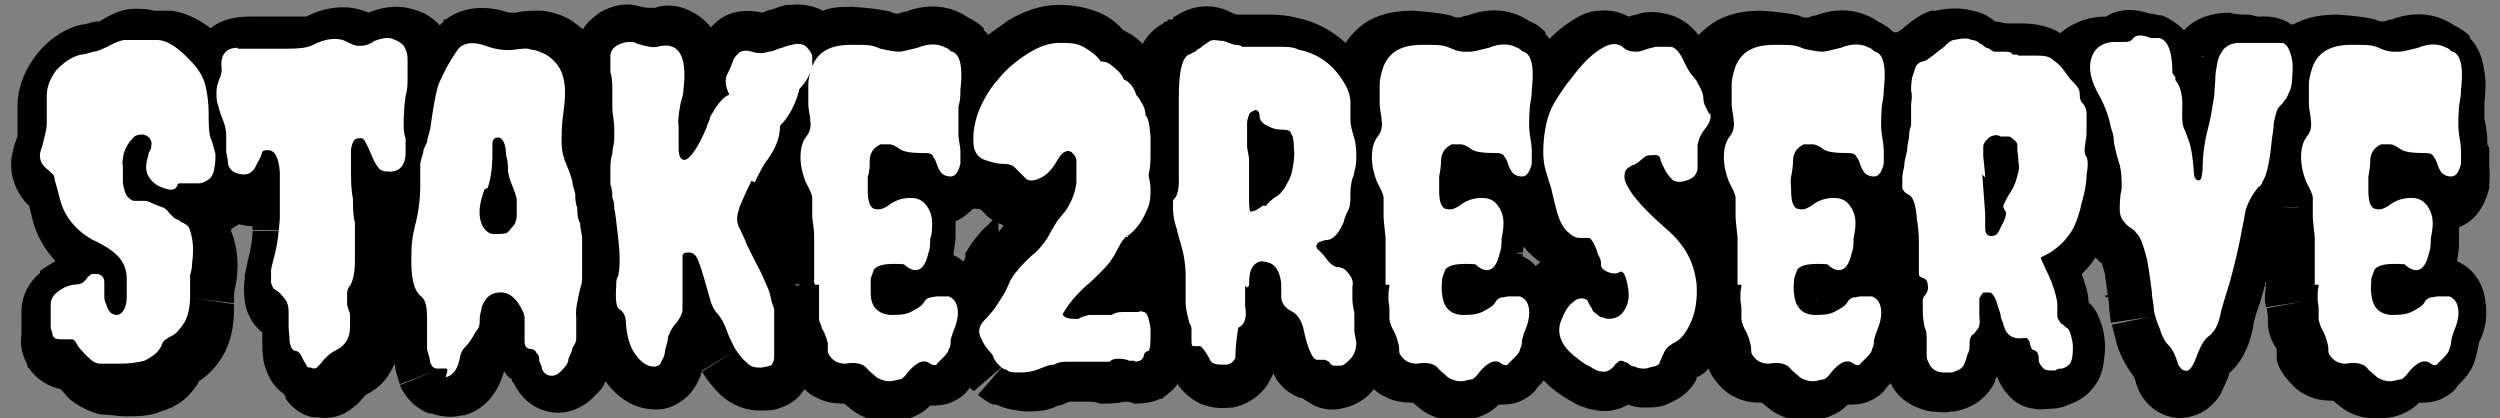<?xml version="1.0" encoding="UTF-8"?>
<svg id="Layer_1" data-name="Layer 1" xmlns="http://www.w3.org/2000/svg" version="1.1" viewBox="0 0 256.4 42.9">
  <rect x="0" y="0" width="256.4" height="42.9" fill="#808080" stroke="none"/>
  <defs>
    <style>
      .cls-1 {
        fill: #000;
      }

      .cls-1, .cls-2 {
        stroke-width: 0px;
      }

      .cls-2 {
        fill: #fff;
      }
    </style>
  </defs>
  <g id="Layer_1-2" data-name="Layer 1">
    <polygon class="cls-1" points="21.8 27.3 21.8 27.3 21.8 27.3 17.9 26.8 21.8 27.3"/>
    <polygon class="cls-1" points="39 35.7 39 35.8 39 35.8 42.7 34.3 39 35.7"/>
    <polygon class="cls-1" points="98.3 37.2 98.5 37.4 98.7 37.6 101.3 34.5 98.3 37.2"/>
    <polygon class="cls-1" points="215.9 30.3 215.9 30.4 216 30.5 219.9 29.7 215.9 30.3"/>
    <polygon class="cls-1" points="254.8 8.5 254.8 8.5 254.8 8.5 250.9 8.1 254.8 8.5"/>
    <polygon class="cls-1" points="232.1 29.3 232.1 29.3 232.1 29.4 236.1 28.7 232.1 29.3"/>
    <polygon class="cls-1" points="232 28.4 232 28.5 232 28.5 235.9 27.9 232 28.4"/>
    <path class="cls-1" d="M255.1,14.8h0v-.2h0c0-.8-.1-1.6-.3-2.4v-1.6l-4-.4h0l4,.4h0c.1-1.1.2-2.2,0-3.2-.1-.9-.4-2.4-1.5-3.5h0v-.2c-.5-.5-1-.8-1.6-1.1-2.2-1.5-4.6-1.3-6.4-.6h0c-.4,0-.6.2-.8.2h-.1c-.2,0-.4,0-.8-.2-1.2-.3-2.5-.4-3.9-.5h0c-1.5,0-3,.2-4.5,1,0,0-.1,0-.2,0-.3-.2-.6-.4-1-.5-1-.4-2-.3-2.3-.3h0c-.4,0-.8-.2-1.1-.2-.6,0-1.3,0-1.9-.2-1.4,0-3.3.3-4.7,1.8-.6-.6-1.3-1.1-2.2-1.5-.4,0-.9-.2-1.3-.2-1.2-.4-2.9-.7-4.5.3h-.1c-1.5,0-3.2.5-4.6,1.7-1.4-.9-3.1-1-4.1-1h-.8c-.2,0-.3,0-.5,0-.4,0-.9-.2-1.3-.2h0c-.8-.7-1.7-1-2.3-1.1h0c-1.4-.4-2.9-.2-3.8,0h-.4c-.8.2-1.5.7-2.2,1.2h0c-.2.2-.4.3-.6.5-.2.2-.4.3-.7.5-.1,0-.2,0-.4,0-.5-.5-1-.8-1.6-1.1-2.2-1.5-4.6-1.3-6.4-.6h0c-.4,0-.6.2-.8.2h-.1c-.2,0-.4,0-.8-.2-1.2-.3-2.5-.4-3.9-.5h0c-1.5,0-3,.2-4.5,1-.7.4-1.3.9-1.9,1.5-.7-.9-1.6-1.7-3-2.1h0c-1.1-.3-2.3-.4-3.4,0h0l-.8.2h0c-.9-.5-1.9-.7-2.9-.6-1.2,0-2.3.6-3,1.1-.8.5-1.5,1.1-2.2,1.8-.1-.2-.2-.3-.4-.5h0v-.2l-2.8,2.8h0l2.8-2.8c-.5-.5-1-.9-1.6-1.1-2.2-1.5-4.6-1.3-6.4-.6h0c-.4,0-.6.2-.8.2h-.1c-.2,0-.4,0-.8-.2-1.2-.3-2.5-.4-3.9-.5h0c-1.5,0-3,.2-4.5,1-1,.6-1.8,1.4-2.4,2.3-1.4-1.3-3.1-2.2-5.1-2.6h0c-.8-.2-1.7-.3-2.6-.3h-3.4c-.2,0-.6-.2-1-.4h0c-1.1-.5-2.7-.7-4.3,0h0c-.5.2-.9.5-1.3.7h0v.2q0,0-.3,0c-.2,0-.2,0-.3.2,0,0-.3,0-.4.2-1.1.6-1.8,1.5-2.1,2.1h0c-.4-.4-.8-.7-1.2-1-.2,0-.5-.3-.8-.4-.7-.8-1.6-1.5-2.7-1.9-1.3-.5-2.6-.7-3.9-.7-1.9,0-3.7.7-5.2,1.6h0c-.7.5-1.4,1-2.1,1.5,0-.2-.2-.3-.4-.5h0v-.2l-2.8,2.8h0l2.8-2.8c-.5-.5-1-.8-1.6-1.1-2.2-1.5-4.6-1.3-6.4-.6h0c-.4,0-.6.2-.8.2h0c-.2,0-.4,0-.8-.2-1.2-.3-2.5-.4-3.9-.5h0c-1,0-2,0-3,.4-1.1-.6-2.3-.7-3.3-.6h-.2c-.6,0-1.2.3-1.8.5h0c-.3,0-.6.2-.9.3-1.4-.3-3.5-.4-5.1,1.3s0,0-.2.2c-.7-.9-1.7-1.6-2.9-2-1-.3-2-.3-2.8,0h-.2c0,0-.3,0-.5,0-.5,0-1-.2-1.6-.3h0c-1.5-.2-2.7.4-3.4.8l2,3.5h0l-2-3.5h0c-.7.5-1.3,1-1.7,1.7-.4-.3-.8-.6-1.2-.9h0c-.8-.5-1.9-.9-3.1-1h-.2c-.8,0-1.6,0-2.4.2h0s-.2,0-.7,0l-1.3,3.8h0l1.3-3.8h0c-1.8-.6-4.3-.9-6.5.7l2.4,3.2h0l-2.4-3.2h-.2c0,0,0,.2,0,.2,0,0-.2.2-.4.4-.8-.9-1.8-1.4-2.6-1.6-1.8-.6-3.5-.2-4.7.3-2.3-1-4.6-.5-6.4.4h-5.7c-1.3,0-2.9.2-4.1,1.2-1.2-.9-2.5-1.6-4-1.8h0c-.5,0-1,0-1.5,0s-.2,0-.3,0h0c-.7-.2-1.5-.2-1.9-.2-1,0-1.8.3-2.2.5-.5.2-1,.5-1.5.8h0c-.2,0-.2,0-.2,0-.4,0-.9.2-1.3.3h-.2c-1.9.4-3.4,1.5-4.6,2.9h0c-1.2,1.5-2,3.2-2.1,5.2h0v1.9h0v1.1c0,.3,0,.2,0,.2,0,.4-.3.8-.4,1.4-.5,1.6-.3,3.4.8,5h0c.2.2.3.5.6.7,0,0,0,.1.2.2h0c0,.3.2.7.3,1.3.4,1.7,1.3,3.2,2.4,4.4-.6.3-1.2.7-1.6,1h0v.2c-1.1.9-1.8,2.2-1.9,3.7h0v.3h0v.2h0v.2h0v.2h0v.2h0v.2h0v.2h0v.2h0v.2h0v.2h0v.3h0v.2c-.2,1.3.2,2.3.6,3.1l3.6-1.8h0l-3.6,1.8v.2c0,0,.2.2.2.2.9,1.3,2.2,1.9,3.2,2.1.3.3.6.7.9,1h0c.9.7,1.9,1.3,3.2,1.6.8,0,1.7.2,2.6.2h0c1.2,0,2.4,0,3.6-.5h0c1.4-.4,2.7-1.2,3.6-2.6h0c.1,0,.2-.3.3-.5,1.1-.7,1.9-1.7,2.4-2.5h0c.9-1.5,1.2-3.3,1.2-4.8s0,0,0,0h0v-.6l-4-.6h0l4,.5v-.7c0-.4.1-.8.2-1.3h0c.3-1.8.2-3.7-.5-5.4h0v-.2c.3-.2.5-.3.8-.5.4.1.9.2,1.4.2v.4h4c0,.1-4,.1-4,.1h0c0,.9-.2,1.9-.5,3.1h0c-.1.5-.2,1-.3,1.4h0v.3l4,.6h0l-4-.6c-.1.8-.1,1.6,0,2.4l4-.6h0l-4,.6h0c.1.7.5,2.2,1.8,3.2v.7h0v.3l4-.3h0l-4,.3c0,.5,0,1,.1,1.6h0v.2l4-.6h0l-4,.6c.2,1,.7,2.5,2.1,3.5,0,0,.1.2.2.3h0v.2l.3-.2h0l-.3.2c.7,1,1.7,1.7,2.8,1.9h.4c1.2.2,2.5,0,3.7-1,.6-.4,1-1,1.3-1.3,1-.5,1.9-1.2,2.5-2.3.2-.3.3-.6.5-.9,0,.7.3,1.4.5,2.1l3.7-1.4h0l-3.7,1.5c.6,1.3,1.6,2.4,3,2.9h.2c.9.3,2,.5,3.2.2h.2c2.5-.7,3.6-2.8,4.1-4.5,0,0,.2.2.2.3.2.2.4.4.6.5h0,0v.2l.2.2.5-.2h0l-.5.2c.7,1.5,1.8,2.3,2.8,2.7l1.5-3.7h0l-1.5,3.7h0c2.3.9,4.3-.2,5.3-1.2s1-1,1.3-1.7h0c1,1.4,2.7,2.9,5.2,2.9h0c.8,0,1.6-.2,2.5-.8s1.4-1.3,1.8-2.1c.2-.4.3-.7.4-1.1h0l3.4-2-3.4,1.8h0l3.4-1.8h0l-3.4,2.1c.5.9,1.2,1.7,1.9,2.4h0c1.1,1,2.6,1.7,4.4,1.6h0c.5,0,1.1,0,1.8-.3.6-.2,1.7-.7,2.4-1.9.4.4.8.7,1.3.9.9.5,1.9.6,2.8.6.2.2.4.3.6.5,1.2,1,2.5,1.3,3.6,1.3s2.1,0,3.4-.7c.4-.2.8-.5,1.2-.9.6,0,1.3,0,2.1-.3.7-.3,1.3-.7,1.7-1.2h0s.2-.2.3-.4c0,.2.2.3.4.4l3-2.6h0l-2.6,3c.5.4,1,.8,1.6,1h.3c1,.5,2.1.6,2.9.7l.2-4h0l-.2,4h0c1.1,0,2.3,0,3.4-.6h0c.4,0,.8-.3,1.2-.4h1.3l.3-4h0l-.3,4h.6l.7-3.9h0l-.7,3.9c.4,0,.8,0,1.2.2h0c.9,0,1.7,0,2.5-.2.3,0,.7,0,1,.2,1.2,0,2.1-.2,2.7-.5h.2l.2-.2-2.1-3.4h0l2.1,3.4c.4-.3.9-.7,1.3-1.2h0v-.2h0c.6.9,1.4,1.6,2.4,2.1,1.2.5,2.3.5,3.1.4h.2l-.7-3.9h0l.7,3.9c1.6-.3,3.1-1.3,3.9-2.9l-3.6-1.8h0l3.6,1.8.3-.6c.2.4.4.8.7,1.1.4.5,1,1,2,1.4h0c.2,0,.3,0,.5.2.3.2.7.4,1,.6,1.1.5,2.2.5,3.2.2.9-.2,1.6-.7,1.9-.9.4-.3.7-.6,1-1h0c.3.3.7.6,1.2.8.9.5,1.9.6,2.8.6.2.2.4.3.6.5,1.2,1,2.5,1.3,3.6,1.3s2.1,0,3.4-.7c.4-.2.8-.5,1.2-.9.6,0,1.3,0,2.1-.3.7-.3,1.3-.7,1.7-1.2h0c.1-.2.3-.4.6-.7h0s.2-.2.2-.3c.4.4.7.7,1.1,1h0c.6.5,1.3.9,2,1.3.5.3,1.1.5,1.8.7h.2c1.4.4,2.7,0,3.6-.5.5.2,1,.3,1.6.3.9,0,1.8,0,2.7-.5h0c.7-.3,1.9-.9,2.7-2.4h0v-.2h-.2c0,0,.2,0,.2,0h0c.5-.2.9-.5,1.2-.9.2.4.4.8.7,1.2.5.6,1.1,1.3,2,1.7.9.5,1.9.6,2.8.6.2.2.4.3.6.5,1.2,1,2.5,1.3,3.6,1.3s2.1,0,3.4-.7c.4-.2.8-.5,1.2-.9.6,0,1.3,0,2.1-.3.7-.3,1.3-.7,1.7-1.2h0c.1-.2.3-.4.6-.7h0c1,2.1,3.1,2.7,4.1,2.9.7,0,1.4.2,2.1,0h.4c.9-.2,1.7-.5,2.4-1,.9-.7,1.5-1.5,1.7-2.1,0-.2.1-.3.2-.5.3.7.6,1.3,1,1.7.8,1.1,1.9,1.5,2.7,1.6.8.2,1.5,0,2.1,0h0c.5,0,1.1-.2,1.6-.4h0c.8-.3,1.5-.7,2.1-1.3,1-1,1.3-2.1,1.4-2.7.1-.7.2-1.3.2-1.9s-.1-1.6-.4-2.4c-.2-.6-.5-1.5-1.3-2.2,0-1-.4-2-.7-2.9.5-.5,1-1,1.4-1.7.2.2.4.4.6.6h.1c0,.3.2.7.3,1.2h0c0,.4.2,1.3.4,3h0c0,.6.1,1.3.2,1.9l4-.6h0l-3.9.8c.2.8.4,1.7.7,2.6.4,1,.9,1.9,1.6,2.8h0c0,0,.1.3.2.7l3.8-1.2h0l-3.8,1.2h0c.5,1.6,1.8,3,3.7,3.4.9.2,2,0,3-.5.9-.5,1.5-1.2,1.9-1.8h0c.3-.6.6-1.3.9-2v-.2c1.5-1.3,2.2-3.2,2.5-4.9h0s0,0,0,0,0-.3.1-.5c.1-.5.3-1.1.6-1.9l-3.8-1.2h0l3.8,1.2h0c.2-.7.4-1.4.6-2.2v.6h0c-.1.6-.2,1.3,0,2.1l4-.6h0l-3.9.7c0,0,0,.4.1.8l4-.6h0l-4,.6v.8c0,.8.3,1.7.9,2.6h0v1c0,.3.3,1.2,1,2,.5.6,1.1,1.3,2,1.7.9.5,1.9.6,2.8.6.2.2.4.3.6.5,1.2,1,2.5,1.3,3.6,1.3s2.1,0,3.4-.7c.4-.2.8-.5,1.2-.9.6,0,1.3,0,2.1-.3.7-.3,1.3-.7,1.7-1.2h0c.1-.2.3-.4.6-.7h0c.4-.4,1.1-1.2,1.4-2.4.1-.4.2-.8.3-1.3,0,0,0-.3.2-.6.6-1.3.7-2.6.5-3.9h0c-.1-.9-.4-1.8-1-2.6-.5-.7-1.2-1.2-1.9-1.5h0c.1-.7.2-1.3.2-1.9h0l-4-.4h0l4,.4h0v-1.6c.8-.3,1.4-.8,1.9-1.4.7-.9,1-1.9,1.2-2.6h0v-.2c0-.6.1-1.3,0-1.9h0v-2ZM24.9,4.4h0ZM111.7,5.3h0ZM226.9,4.4h0l-2-1.6h0l2,1.6ZM239.2,38.5h0l2-1.6h0l-2,1.6ZM211.2,22.7h0l1.5.8h0l-1.5-.8ZM27.3,29.2h0l-.9,2.2h0s.9-2.2.9-2.2ZM73.2,6.7h0l-.5-.2h0l.5.2ZM191.5,4.7h-.1c0,0,.1,0,.1,0h0c0,0-.1,0-.1,0,0,0,.1,0,.1,0ZM232.9,24l3.1-.5h0l-3.1.5h0ZM81.9,35.1h0l1.4-.2h0l-1.4.2ZM26.5,15.7h0l-.6-.3h0l.6.3ZM13.6,15.6h0ZM25.3,16.3h0ZM26.5,14.9h0ZM12,13.8h0ZM165.3,36.3h0v.5h0v-.5ZM51.8,32.1h.8-.8c0,0,.8,0,.8,0h-.8ZM127,11l.6.4h0l-.6-.4.4.4h0l-.4-.4h0ZM56.4,13.3h0ZM81.8,29.9h.2-.2.2-.2ZM95.1,25.5h0l-1.4-.3h0l1.4.3ZM50.4,21.4h1.2c0-.1-1.2-.1-1.2-.1h0ZM69.1,25.2h0v.5h0v-.5ZM68.3,14.3h.6-.6ZM49.4,22.1h0l1.4,1h0l-1.4-1v1.2h0v-1.2h0ZM87.7,18.8h.5-.5ZM89.8,20.2h0ZM68.2,13.2h0ZM68.3,26.4h0ZM61.4,13.5h-.9.9ZM48.1,22.4h0ZM50.3,28.4h0l-.3,2.1h0l.3-2.1ZM50.7,30.7h0l1.4-.8h0l-1.4.8ZM80.5,26.1h1.7-1.7ZM96.9,25.9h0ZM99.4,16.5h0ZM39.2,18.4h0ZM81.6,29.1h.5c0,.1-.5,0-.5,0h0l.5.2h-.5v-.2ZM82.2,30.7h-.2.2ZM91.7,30.8h0v.3h.2l-.2-.4h0ZM168.6,21.6l.2-.2h0l-.2.2h0ZM204.6,13.1v.4h-.1v-.4s.1,0,.1,0ZM205.9,34.7h.6c0,0-.6,0-.6,0h0ZM175.7,23.7l1.1-.2h0l-1.1.2h0ZM188.4,25.2h0l1.8.3h0l-1.8-.3h0ZM184.5,20.2h0ZM188.8,22.1h0l2.5.3h0l-2.5-.3h0ZM188.6,23.7h0ZM186.6,19.5h0ZM195.5,28.5h.8c0-.1-.8,0-.8,0ZM189.4,16.1h-.2.2ZM169.7,16.8h0ZM169.5,16.8h0l-.3.2h0l.3-.2ZM175.1,20.5l1.5-.2h0l-1.5.2h0ZM196.1,29.4h0ZM205,13.4l-.4.4h0l.4-.4h0ZM204.4,13.1h0ZM188.6,15.5l-.4.2h0l.4-.2h0ZM162.6,24.9l-1.1.5h0l1.1-.5h0ZM158.7,21h0l-2,.5h0l2-.5-2,.5h0l2-.5h0ZM114.4,23.4h0ZM136.5,22.2h0ZM137.8,21.2h0ZM139.8,23.6h.9c0-.1-.9-.1-.9-.1h0ZM127,16.1h0ZM111.6,27.5h0l-.2-.2.2.2h0l-.2-.2h0l.2.2ZM118.9,24.5h0l.8-.2h0l-.8.2ZM150.5,19.5h0ZM148.4,20.2h0ZM146.8,18.8h-.5.5ZM140.5,26.1h.3-.3ZM149.8,26.3h0ZM154.2,25.6l-1.8-.3h0l1.8.3h0ZM152.7,22.1h0l2.2.2h0l-2.2-.2h0ZM107.3,21.8h0l-.6-.6h0l.6.6ZM118.1,33.2h0ZM126.9,26.5h0ZM152.5,23.7h0ZM163,31.8h0ZM174,21.2h0l2.6.2h0l-2.6-.2ZM206.9,35.7v-.5h0v.5l.3-.2h0l-.4.2h0ZM203.6,13h0l-.4,1h0l.4-1h0ZM188.4,15.5h-.2c0,.1.2,0,.2,0ZM168.9,15.8h-.3.3ZM152.4,15.5h-.2c0,.1.2,0,.2,0ZM131.2,16.9h0ZM107.9,16h0l1.3-.4h0l-1.3.4ZM106.5,23h0ZM104.1,25.9h0ZM129.7,28.3h0ZM146.7,26.9h0ZM150.3,30.8v.3h.1v-.3h-.1ZM156.2,26.1h0c0-.1-.7-.1-.7-.1h0c0-.1.7-.1.7-.1,0-.1,0-.4.1-.6.1.1.2.3.3.4h0c.3.3.8.8,1.4,1.2-.2.1-.3.2-.5.4-.4-.5-.9-.8-1.5-1.1h.2ZM160.1,30.4h0l-1.2-1.3h0l1.2,1.3ZM176.7,26h.2-.2ZM182.7,26.9h0ZM186.3,30.8h0v.3h.1l-.2-.4h0ZM195.3,31.1h.5-.5.5-.5ZM243,20.6h0ZM241.5,18.8h.5-.5.5-.5ZM242.1,20.5h0ZM203,12.9l.2,1.1h0l-.2-1.1h0ZM166.5,16.2h0ZM131.5,14.4h-.6.6-.6.6ZM102.4,22c-.4.3-.7.7-1.1,1.1h0c-.5.4-.9.9-1.3,1.4l3.2,2.4h0l-3.2-2.4h0c-.4.5-.7,1-1,1.5l3.5,1.9h0l-3.5-1.9h0v.3c0,.1,0,.3-.2.5-.3-.2-.6-.5-1-.6h0c0-.7.2-1.3.2-1.9h0l-4-.4h0l4,.4h0v-1.6c.7-.3,1.3-.8,1.8-1.3.3,0,.5,0,.8.1,0,0,.2.2.3.3.5.6,1.2,1,2,1.3,0,.2-.3.4-.5.7v-1.8ZM101.4,17.8h0l.2-1.9h0l-.2,1.9ZM57.2,10.3h-.5.5ZM36.3,14h0l-.6.3h0l.6-.3ZM41.4,21.8h0l-2.3-.5h0l2.3.5ZM35.2,24.2h0ZM39.3,24.9h0l1.6.2h0l-1.6-.2ZM47.5,32.4h0ZM76.2,26.4h0ZM77.2,28.5h0ZM78.2,30.9h-.2.2ZM171.3,24.2l1.4-1.3h0l-1.4,1.3h0ZM173.3,28.4h0ZM184.5,30.2h0v1.3c-.1,0,0-.3,0-.3v-1.1h0ZM245.5,30.8h0l.2.4v-.3c0,0-.1,0-.1,0v.3h.1l-.2-.4ZM245.8,19.5h0ZM248.5,16.1h.2-.2ZM243.4,15.5h0l.3-1.6h0l-.3,1.6ZM131.2,13l-.5.2h0l.5-.2h0ZM87.8,15.5h0ZM61.2,10.2h-.5.5ZM35.5,13.6l.2.7h0l-.2-.7h0ZM46.9,33.4h0ZM67.7,32.3h0ZM87.8,29.3h.9-.9.9-.9ZM89.9,30.2h0v1.3h0v-1.3ZM141.7,34.2h0ZM146.4,29.3h.9-.9ZM148.4,30.2h0v1.3h0v-1.3ZM182.4,29.3h.9-.9ZM234.5,20.4h1.3c0,0,0-.1,0-.1h-1.3ZM241.6,29.3h.9-.9s0,0,0,0h0ZM244.8,14.4h0l-.8,1.3h0l.8-1.3-.9,1.3h0l.9-1.3h0ZM241.7,15.5h0ZM185.6,14.4l-.9,1.3h0l.9-1.3h0ZM166.6,4.5h0ZM149.5,14.4l-.8,1.3h0l.8-1.3h0ZM147.5,14h0ZM128.1,11.4h-.2.2ZM127.4,10.6h0ZM53.9,34.6h0l-.6.3h0l.6-.3ZM61.9,30.8h0ZM77.9,32.8h0ZM77.8,34.5h0ZM91.5,37.3h0ZM121,34.8h0l-.8,2.5h0l.8-2.5ZM216.5,19.1h0ZM230.6,19.2h0ZM234,21.3h1.8c0,.1-1.8,0-1.8,0ZM231,4.2h0ZM226.2,5.8h-.5c0-.1.5,0,.5,0h0ZM220,3.9h0ZM172.1,6.7h0ZM20.2,4h0ZM51.4,33.5h1.2-1.2ZM116.6,35.4l.4.3h0l-.4-.3h0ZM121.4,36.2h0ZM133.9,36.2h0l-.2,1h0l.2-1ZM141.8,35h-.5c0,0,.5,0,.5,0h0ZM164.9,36.5h0l.3.4h0l-.3-.4h0ZM169.7,35.6l1.9.8h0l-1.9-.8h0ZM170.7,34.5h0ZM177.8,34.2h0ZM188.5,36.4h0ZM207.8,25.8h0ZM249,25.5h0l-1.4-.3h0l1.4.3ZM232.1,4.2h0l-.2-1.5h0l.2,1.5h0ZM217.7,3.8l-.9-1.1h0l.9,1.1h0ZM204.1,4.6l.3-3.4h0l-.3,3.4h0ZM190.3,4.1h0ZM176.5,6h0ZM175.9,5.7h0ZM175.7,5.6h0ZM173.4,4.7h0ZM172.7,5h0l-1.2.5h0l1.1-.5h0ZM167.8,4.2h0l-.5-2.4h0l.5,2.4h0ZM165.2,4h0ZM124.9,3.9h0ZM120.5,4.6h0ZM65.9,3.9h0ZM61.1,4.8h0l-1.1-.3h0l1.1.3h0ZM44.8,5.5l-.3-.2h0l.3.2h0ZM30.8,4h0ZM3.2,13.5h0ZM3.8,17.3h0l-.7.5h0l.7-.5ZM2.8,18.5l1.4-.5h0l-1.4.5h0ZM18,28h0ZM29.6,35.4h0ZM29,37.9l1.6-1.1h0l-1.6,1.1h0ZM46.1,35l1.4.3h0l-1.4-.3h0ZM53.4,34.3h0v.5h0v-.5ZM62.6,32.3h0ZM83.5,35.5h0ZM87.3,36.9l-2,1.6h0l2-1.6h0ZM113.5,36.3h0l.2,2.2h0l-.2-2.2h0ZM122.7,36.2h0ZM125.7,33h0ZM133.5,36.1h0ZM137.4,34.5h.2-.2ZM144,38.8h0l1.9-1.9h0l-1.9,1.9ZM169.3,36.5h0l2.9,1.2h0l-2.9-1.2ZM180.1,38.8h0l1.9-1.9h0l-1.9,1.9ZM200.3,35.5h0ZM208.9,28.2h.1-.1ZM218,23.7h0l-3,2.7h0l3-2.7ZM237.3,35.4h0ZM251,8.4h0ZM187.4,4h0ZM180.4,3.9h0ZM170.1,4.1h0ZM151.3,4h0ZM144.3,3.8h0ZM140.5,6h0l-.9-.4h0l.9.4ZM127.7,4.1h0ZM123.7,3.5h0ZM85.8,3.9h0ZM65.3,0h0ZM53.3,4h0ZM23.1,4.3h0ZM14.7,3.7h0ZM12.3,3.4h0ZM4.5,6.5h0ZM-.3,32.3H-.3l3.9-.2h0l-3.9.2,3.8.9h0s-3.8-.9-3.8-.9ZM14.5,35.7h0ZM31,37.1h0ZM38.5,35.5h0l3.9-.5-3.8.2h0l3.8-.2h0l-3.9.5ZM53.1,36.9h0l1.4-.6-1.3.4h0l1.3-.4h0l-1.4.6ZM65.5,36.7h0ZM71.8,33.5h0l1.2-.5h0l-1.2.5ZM99.4,36.6h0l1.3-.8h0l-1.4.8h0ZM105.3,37.1h0ZM112.6,36.5l1,2.2h0l-1-2.2h0ZM168.7,36.9h0ZM175.2,35.6l2.7-.7h0l-2.7.7h0ZM198.7,37.3h0ZM217.4,23.1l-2.3,3.3,2.3-3.3h0ZM219.7,29.9h0ZM218.4,38l2.3-2.1h0l-2.3,2.1ZM229,23.1h0l3,.6h0l-3-.6ZM232.5,26.1h3.6s0,0,0,0h-3.6ZM232.3,28.4l3.6.8-2.5-.8h0l2.5.8h0l-3.6-.8h0ZM250.5,30.8h0ZM250.8,25.9h0Z"/>
  </g>
  <g id="Layer_2" data-name="Layer 2">
    <g id="path-1-outside-1_1_23" data-name="path-1-outside-1 1 23">
      <path class="cls-2" d="M5.8,7.2c.7-.8,1.6-1.4,2.5-1.6.4,0,.9-.2,1.3-.3.4,0,.9-.3,1.4-.5.9-.5,1.5-.7,1.8-.7h.8c.2,0,.4,0,.7,0h1.8c1.1,0,2.3.9,3.5,2.2.8.8,1.3,1.7,1.5,2.6.2.9.3,1.8.3,2.7,0,1.3,0,2.2.3,2.8.2.6.3,1.1.4,1.4,0,.3,0,.8-.1,1.4s-.3,1-.6,1.2c-.3.2-.6.4-1,.4h-1.8c-.2,0-.4,0-.4.2,0,0-.1.2-.2.3-.2.2-.6.2-1.2,0s-1.1-.5-1.5-1.1-.4-1.3-.1-2.2c0-.3.2-.6.3-.8,0-.3.1-.5,0-.7-.1-.4-.4-.6-.8-.7-.4,0-.8,0-1.1.4-.4.4-.7.9-.9,1.5-.1.6-.2,1-.1,1.3v1.7c.1.8.3,1.3.5,1.5.3.3.5.4.7.4h1c.1,0,.4,0,.7.2.3.1.6.3,1,.4s.7.4.9.7c.3.3.5.5.7.6.2,0,.4.2.5.3.1,0,.3.1.4.2.1,0,.3.2.4.4.4,1,.5,2.2.3,3.6,0,.5-.1.9-.2,1.2v2.1c0,1.2-.2,2.1-.6,2.8-.4.6-.8,1.1-1.2,1.3-.4.2-.7.4-.8.5-.1,0-.2.3-.3.4,0,.2-.2.4-.3.6-.4.5-.9.8-1.5,1.1-.8.2-1.6.3-2.5.3s-1.5,0-2,0c-.5,0-.9-.3-1.3-.7-.4-.4-.7-.7-1-1.1-.2-.4-.4-.7-.6-.7h-1c-.5,0-.8,0-1-.4,0-.3-.2-.6-.2-.8v-2.4c0-.4.2-.8.5-1.1.7-.6,1.3-.8,1.8-.9.5,0,.9-.1,1.1-.3.2-.2.3-.3.4-.5.1-.1.3-.2.4-.3h.6c.5.1.7.4.7.9v1.2c0,.4,0,.7.2,1,.2.8.6,1.1,1.1,1.1s1-.7,1-1.8v-1.9c0-1.4-.7-2.4-2-3.2-.5-.3-1-.6-1.5-.8-.5-.3-1-.6-1.4-1-1-.9-1.6-1.9-1.9-3s-.5-1.9-.6-2.2c0-.4-.2-.6-.4-.7,0-.1-.2-.2-.3-.3,0,0-.3-.2-.5-.5-.3-.4-.4-1-.2-1.5.2-.6.3-1.1.4-1.5s.2-.8.2-1.3v-2.8c0-1.1.5-2,1.2-2.9l-.2.3ZM24.4,5h4.1c1.7,0,2.9,0,3.6-.4,1.4-.7,2.6-.8,3.5-.3.4.2.8.4,1.2.4s.9,0,1.6-.5c.8-.3,1.4-.4,1.9-.2s.9.4,1.1.7c.2.3.4.7.4,1.4s0,1.3,0,1.9c0,.6,0,1.2-.2,1.8-.2,1.5-.2,2.5-.2,2.9s0,1,.2,1.5c0,.5,0,1,0,1.5,0,1.1-.5,1.8-1.4,1.9-.6,0-1.1,0-1.4-.4-.3-.4-.5-.8-.7-1.3-.2-.5-.4-.9-.6-1.3-.2-.4-.4-.5-.8-.4-.4,0-.6.5-.7,1.1,0,.6,0,1.4,0,2.3,0,.9,0,1.8.2,2.8,0,.9,0,1.7.2,2.4v3.9c0,1.3-.2,2.1-.5,2.6-.2.2-.3.5-.3.8v1c0,.4.2.7.3,1.1,0,.4,0,.8,0,1.3,0,1.2-.5,2-1.6,2.5-.4.2-.7.5-1.1.9-.3.4-.6.7-.7.8,0,0-.3.2-.6,0-.2,0-.4,0-.5-.3,0,0-.2-.3-.3-.5-.2-.5-.4-.8-.7-.9-.4,0-.6-.4-.7-1,0-.6-.1-1-.1-1.5v-1.6c0-.6-.2-1.1-.6-1.5-.3-.4-.6-.6-.8-.7-.2-.1-.3-.4-.4-.7v-1.2c0-.4.2-.9.3-1.4.4-1.4.5-2.8.6-4v-4.7c-.1-1.5-.5-2.3-1.2-2.3s-.6.2-.7.5-.3.6-.5,1c-.4,1-1.2,1.2-2.2.8-.4-.2-.6-.5-.7-.8,0-.4-.1-.8-.2-1.3v-1.6c0-.6-.1-1.1-.3-1.6-.2-.5-.4-1-.5-1.5-.2-.5-.2-.9-.2-1.4s.1-.9.3-1.4c.2-.4.3-.9.2-1.3,0-.4,0-.9.3-1.3s.7-.6,1.4-.6h0ZM45.8,37.8h-1c-.4,0-.6-.4-.7-.7,0-.4-.2-.8-.3-1.3v-3.2c0-1.2-.2-1.9-.6-2.2-.8-.6-1.1-2.1-1-4.5,0-1.4.3-2.5.5-3.3.3-1.3.4-2.5.4-3.4v-2.2c0-.5.2-1,.3-1.3,0-.4.2-.7.4-1.1,0-.4.3-1,.4-1.9.3-2.2.6-3.6.8-4.1.3-.7.7-1.5,1.1-2.2.5-.8.8-1.3,1.1-1.6.7-.5,1.6-.5,2.9,0,.9.3,1.8.4,2.6.3s1.4-.2,1.8,0c.4,0,.9.2,1.5.5.5.3.9.7,1.2,1.1s.5.9.6,1.4c.2.8.2,1.9,0,3.3-.2,1.3-.2,2.3-.2,3.2s.2,1.6.5,2.3.5,1.3.6,1.7c0,.4.2.8.3,1.3,0,.4,0,.9.2,1.4,0,.5,0,1,.3,1.6,0,.6.2,1.1.2,1.5v.9c0,.2,0,.5,0,.7v2.2c0,.5,0,.9-.2,1.4-.3,1.3-.5,2.3-.4,2.9,0,1,0,1.7,0,2.2,0,.4-.2.7-.4,1,0,.3-.2.6-.4,1.1,0,.5-.4.9-.8,1.3s-.8.5-1.2.4-.6-.4-.7-.6c0-.3-.2-.6-.3-.9,0-.3,0-.6-.3-.8,0-.2-.3-.4-.5-.4-.5,0-.7-.3-.7-.8v-2.4c0-.4-.2-.7-.4-1.1-.5-.9-1.1-1.4-1.8-1.5-1.1-.1-1.8.4-2.2,1.5,0,.3-.2.7-.2,1.2s0,.9-.4,1.3c-.2.4-.4.7-.6,1-.2.3-.4.5-.6.7-.2.2-.3.5-.4.8-.2,1.3-.7,2-1.5,2.2l.2-.7ZM49.7,19.4c-.6,1.6-.7,2.8-.2,3.8.3.5.7.8,1.1.8.8,0,1.3,0,1.5-.2s.4-.5.6-.7c.2-.3.3-.6.3-1.1s0-1,0-1.4-.2-.9-.4-1.4-.4-1-.5-1.6c0-.6,0-1.1-.2-1.7,0-1.2-.4-1.8-.8-1.8s-.5.2-.6.5c0,.3,0,.7,0,1.2,0,1.5-.2,2.7-.5,3.5h0ZM77.1,18.5c-.6,1.2-1,2.1-1.2,2.6-.2.6-.3,1-.3,1.3s0,.6.3,1.1c.2.5.5,1,.7,1.6.3.6.6,1.2,1,2,.4.7.7,1.4,1,2.1.3.6.4,1.1.5,1.5,0,.3.2.6.3,1v1.9c0,.7,0,1.3,0,1.7v1.1c0,.4,0,.6-.2.9,0,.2-.5.3-1.1.4-.6,0-1.1,0-1.6-.6-.5-.4-.9-1-1.2-1.5-.3-.6-.6-1.2-.8-1.8-.2-.6-.5-1.1-.8-1.5-.4-.4-.7-.9-.9-1.7-.2-.7-.4-1.4-.6-2.1s-.4-1.3-.6-1.8-.5-.8-.9-.8-.6,0-.7.3c0,.2,0,.6,0,1s0,.8,0,1.3v3.2c0,.5-.3,1-.7,1.5-.4.4-.6.9-.8,1.4,0,.5-.2.9-.3,1.4,0,.4-.2.8-.4,1.1,0,.3-.4.5-.7.5-.7,0-1.3-.4-1.9-1.2s-.9-1.9-1-3.2c0-.8-.3-1.3-.7-1.5-.3-.2-.4-1-.3-2.4,0-.4,0-.7.2-1,.2-.9.2-2.2,0-3.9-.2-1.7-.3-2.7-.4-3,0-.3,0-.7-.2-1.1,0-.4,0-.9-.2-1.4v-1.5c0-.5,0-1.1.2-1.6,0-.6.2-1.1.2-1.5v-1c0-.9-.2-1.7-.2-2.2v-1.8c0-.6,0-1.3-.2-1.9,0-.6,0-1.2,0-1.7s.4-.9.8-1.1c.4-.2.8-.3,1.1-.3s.6,0,.9.2c1,.3,1.6.4,2,.3,2.2-.6,3.1.9,2.7,4.3,0,.6-.2,1.1-.3,1.5-.2,1.1-.3,1.8-.2,2.4v2.2c0,.8.2,1.2.6,1.2s1.1-.8,1.9-2.5c.2-.4.3-.7.4-.9,0-.2.2-.5.3-.8,0-.3.3-.6.5-1,.5-.8,1-1.3,1.5-1.5-.4-.8-.5-1.5-.2-2.1s.5-1.1.6-1.4.3-.5.5-.7c.3-.3.8-.4,1.4-.2.6.2,1.2.2,1.7,0,.5,0,.9-.3,1.4-.4.5-.2.9-.3,1.4-.4.4,0,.8,0,1.1.3.3.3.5.6.6.9v1.1c-.2.8-.6,1.6-1.3,2.3-.4,1.6-1.1,2.9-2,3.8,0,1.4-.6,2.5-1.3,3.5-.3.3-.7,1.1-1.3,2.3l-.4-.2ZM83.5,29v-4.7c0-1-.2-1.7-.2-2.1v-1.9c0-.4-.3-.9-.7-1.7-.3-.8-.5-1.6-.5-2.5s.2-1.6.6-2.1.5-1.1.4-1.6c0-.6-.2-1.1-.2-1.8v-1.9c0-.7.2-1.3.4-1.9.6-1.5,1.9-2.2,3.9-2.2s2.2,0,3.1.4c.9.2,1.5.3,1.9.3s1-.2,1.9-.4c1.2-.5,2.2-.4,2.9,0,.2,0,.4.3.6.4.2,0,.4.2.5.3.5.6.6,1.8.4,3.6,0,.6,0,1.1-.2,1.7,0,1.3,0,2.3,0,2.9,0,.6.2,1.2.2,1.7v1.3c-.2.8-.5,1.3-1,1.3s-.8-.2-1-.4c-.2-.3-.3-.5-.4-.8s-.2-.6-.4-.8c0-.3-.4-.4-.8-.4-1.3,0-2.2-.1-2.6-.4-.4-.3-.8-.5-1.1-.5h-.9c-.6.3-1,.7-1.1,1.5,0,.7,0,1.3-.2,1.8v1.5c0,1,.2,1.6.6,1.8.4.1.6.1.9,0,.2-.1.5-.2.7-.4.7-.5,1.4-.7,2.2-.7s1.3.3,1.7.9c.4.6.5,1.2.5,1.7s0,1.1-.2,1.6c0,.5,0,1-.2,1.5-.4,1.8-1.3,2.2-2.5,1.1-1.7-.1-2.7,0-3.1.6,0,.1-.2.5-.3.9,0,.5,0,1,0,1.5,0,1.4.8,2.1,2,2.2.8,0,1.5,0,2.1-.3s1.1-.6,1.3-.9c.2-.4.4-.5.7-.6.3,0,.5-.1.7-.1h1.2c.5.2.8.6.9,1.2s0,1.2-.2,1.8c-.2.5-.4,1-.5,1.5,0,.4,0,.7-.2.9,0,.2-.2.5-.5.8s-.5.5-.7.7c0,.2-.4.2-.7,0-.6-.5-1.4-.2-2.3.9-.2.3-.5.6-.7.7-.3,0-.7.2-1.2.2s-1-.2-1.3-.4c-.3-.3-.6-.5-.9-.8-.4-.6-1.2-.8-2.3-.6-.6,0-1.2-.2-1.6-.8,0,0-.2-.2-.2-.5s0-.5,0-.8c-.2-.8-.4-1.2-.6-1.5,0-.2-.2-.5-.3-.9v-1.1c0-.4,0-.7,0-.9v-.7c0-.3,0-.6,0-.9h-.4ZM115.7,24.1c-.4.3-.7.7-1,1.3-.3.6-.6,1.1-.9,1.5s-.7.8-1.1,1.2c-.4.4-.8.8-1.3,1.2-1.1,1-1.9,2-2.4,2.9,0,.3.5.5,1.1.5h.5c.3-.2.7-.3,1.1-.4h2.3c.3-.2.7-.3,1.1-.3h1.7c0-.1.3-.1.5,0,.2,0,.4.3.5.7s.2.8.2,1.2c0,1.1,0,1.8-.2,2.1-.3,0-.5.3-.5.5s-.2.4-.4.5c-.2,0-.4.2-.6,0h-.5c-.4-.2-.8-.2-1.1-.2s-.6,0-.9.3c-.3,0-.6,0-1,0-.3,0-.6,0-1,0-.3,0-.7,0-1.1,0h-1.2c-.4,0-.9,0-1.4.3-.6,0-1.1.3-1.7.5-.5.2-1.1.3-1.8.3s-1.1,0-1.4-.3c-.3,0-.6-.3-.8-.5-.2-.2-.4-.5-.5-.7,0-.3-.4-.6-.7-1-.3-.4-.5-.8-.7-1.3s0-1.1.5-1.6,1-1.1,1.3-1.6.6-.9.8-1.3c.2-.4.4-.8.5-1.1.2-.3.4-.7.7-1,.3-.4.6-.7.9-1s.6-.6,1-.9c.6-.6,1.1-1.2,1.5-2,.2-.4.5-.8.7-1.2.3-.4.6-.7.9-1.1.6-.9,1-1.9,1.1-2.9v-2.2c0-.4-.3-.7-.5-.9-.5-.3-1,0-1.5.9s-1.1,1.5-1.8,1.8c-.6.3-1.2.3-1.5-.1-.4-.4-.7-.7-1-1s-.7-.4-1.3-.4-1.2-.2-1.8-.4c-.6-.2-.9-.6-1.1-1.2-.2-1.2,0-2.4.4-3.6.5-1.3,1.2-2.5,2.1-3.5.9-1.1,1.9-1.9,3-2.6s2.2-1.1,3.2-1.1,1.8,0,2.5.4,1.3.8,1.8,1.5c.2,0,.6,0,1.1.4s1,.8,1.3,1.5c.2,0,.4.2.7.5.3.4.5.8.5,1,0,0,.3.3.5.7.4.6.5,1.1.5,1.5.2,0,.4.8.5,2.1v1.7c0,.7,0,1.4-.2,2.2,0,.3.2.8.2,1.5s0,1.4-.4,2.2c-.5,1.2-1.2,2.1-2.1,2.7h.2ZM127.7,29.3v2.1c.2,1.1,0,1.9-.7,2.2-.2,1.2-.3,2.2-.3,3.1-.2.4-.5.7-1,.7-.9,0-1.5,0-1.7-.7-.4-.7-.7-1.1-.9-1.2h-.3c0,0-.3,0-.4,0-.2,0-.2-.3-.2-.7v-.9c0-.2,0-.5-.2-.7-.2-.8-.4-1.5-.4-2.2v-2.6c0-1.3-.2-2.4-.5-3.4-.3-.9-.4-1.6-.5-1.8-.2-.6-.3-1.3-.3-1.8s0-.6,0-.7c0-.2.2-.4.3-.5.2-.4.3-1,.3-1.5s0-1.2,0-1.8c0-.6,0-1.3,0-2,0-.8,0-1.6,0-2.4v-2.5c0-2.6.3-4,1-4.4,0,0,.2,0,.4-.2.2,0,.4-.2.6-.4.2,0,.4-.3.6-.4s.4-.3.6-.4c.4-.2.8,0,1.4,0,.6.2,1,.4,1.2.4s.5,0,.7.2h3.9c.7,0,1.3,0,1.9.3,2,.4,3.5,1.5,4.6,3.3.5.8.7,1.5.7,2.1v1.8c0,.6.2,1.2.4,1.9s.2,1.4.2,2-.1,1.1-.2,1.4c0,.2-.1.5-.2.7-.1.4-.2.9-.2,1.4,0,.8,0,1.4-.2,1.8s-.4.8-.5,1.3c-.5,1.1-1,1.7-1.6,1.8-.3,0-.6.1-.8.2-.2,0-.3.2-.4.4,0,.1,0,.3.3.5.2.2.5.5.7.8.3.4.5.6.7.7s.3.2.5.2c.4,0,.7.2.8.3.3.3.5.6.6.8.1.2.2.5.1.9v1.3c0,.4.1.9.2,1.4v1.9l.2,1.1c0,.7-.2,1.3-.6,1.7-.4.4-.7.7-1,.7h-.7c-.2,0-.4-.2-.5-.4-.1,0-.3-.2-.4-.2h-.4c-.1,0-.2,0-.4,0-.5,0-1-1.2-1.4-3.1-.2-.9-.6-1.5-1.1-1.8-.8-.4-1.2-.9-1.2-1.6v-1.3c-.1-1.1-.5-1.8-1.1-2.1-.3-.1-.6-.2-.9-.2s-.5.1-.8.4c-.4.4-.5,1.1-.5,2.1l-.2.2ZM129.9,21c.4-.4.7-.7,1.1-.9.4-.3.7-.7.9-1.1.3-.5.5-.9.6-1.4.2-.9.3-1.7.2-2.4,0-.8-.1-1.3-.3-1.5,0-.3-.4-.4-.9-.4s-1-.1-1.5-.4c-.5-.2-.7-.5-.8-.8,0-.7-.3-1-.7-.7-.2.1-.4.2-.4.4,0,0-.2.4-.2.9v2.4c.1.6.2,1,.2,1.2v4.1c0,.4,0,.8.1,1.3.5,0,.9-.3,1.3-.6h.4ZM142.1,29v-4.7c-.1-1-.2-1.7-.2-2.1v-1.9c0-.4-.3-.9-.7-1.7-.3-.8-.5-1.6-.5-2.5s.2-1.6.6-2.1c.4-.5.5-1.1.4-1.6,0-.6-.2-1.1-.2-1.8v-1.9c0-.7.2-1.3.4-1.9.6-1.5,1.9-2.2,3.9-2.2s2.2,0,3.1.4,1.5.3,1.9.3,1-.2,1.9-.4c1.2-.5,2.2-.4,2.9,0,.2,0,.4.3.6.4.2,0,.4.2.5.3.5.6.6,1.8.4,3.6,0,.6-.1,1.1-.2,1.7-.1,1.3-.1,2.3,0,2.9.1.6.2,1.2.2,1.7v1.3c-.2.8-.5,1.3-1,1.3s-.8-.2-1-.4c-.2-.3-.3-.5-.4-.8-.1-.3-.2-.6-.4-.8-.1-.3-.4-.4-.8-.4-1.3,0-2.2-.1-2.6-.4-.4-.3-.8-.5-1.1-.5h-.9c-.6.3-1,.7-1.1,1.5,0,.7-.1,1.3-.2,1.8v1.5c0,1,.2,1.6.6,1.8.4.1.6.1.9,0,.2-.1.5-.2.7-.4.7-.5,1.4-.7,2.2-.7s1.3.3,1.7.9.5,1.2.5,1.7-.1,1.1-.2,1.6c0,.5,0,1-.2,1.5-.4,1.8-1.3,2.2-2.5,1.1-1.7-.1-2.7,0-3.1.6,0,.1-.2.5-.3.9,0,.5-.1,1,0,1.5.1,1.4.8,2.1,2,2.2.8,0,1.4,0,2.1-.3.6-.3,1.1-.6,1.3-.9.2-.4.4-.5.7-.6.3,0,.5-.1.7-.1h1.2c.5.2.8.6.9,1.2.1.6,0,1.2-.2,1.8-.2.5-.4,1-.5,1.5,0,.4-.1.7-.2.9,0,.2-.2.5-.5.8s-.5.5-.7.7c-.1.2-.4.2-.7,0-.6-.5-1.4-.2-2.3.9-.2.3-.5.6-.7.7-.3,0-.7.2-1.2.2s-1-.2-1.3-.4c-.3-.3-.6-.5-.9-.8-.4-.6-1.2-.8-2.3-.6-.6,0-1.2-.2-1.6-.8,0,0-.2-.2-.2-.5s0-.5-.1-.8c-.2-.8-.4-1.2-.6-1.5-.1-.2-.2-.5-.3-.9v-1.1c0-.4-.1-.7-.1-.9v-.7c0-.3.1-.6.1-.9h-.4ZM175.4,11.6c0,.2.1.4,0,.6,0,.2-.2.6-.6,1.1-.4.5-.6,1-.7,1.6v2.3c0,.6-.4,1.1-1.1,1.3-.6.2-1,.2-1.4,0-.3-.3-.6-.6-.8-1s-.4-.8-.5-1.1c0-.3-.2-.5-.5-.5s-.7,0-1,.1c-.2.2-.4.3-.5.4-.2.2-.5.4-.7.5-.2,0-.4.2-.6.3-.3.2-.4.5-.4,1,.1.9,1.1,2.3,3,4.1.4.4.8.7,1.2,1.1.5.4,1,.9,1.4,1.4,1.1,1.3,1.6,2.7,1.8,4.3.1,1.6-.1,3-.7,4.2-.5,1-1,1.6-1.7,1.9-.5.3-.8.6-1,1.1-.2.4-.3.7-.4.9,0,.2-.3.3-.6.4-.3,0-.6.2-.9.2s-.7,0-1-.2c-.3,0-.6-.2-.8-.4-.2,0-.4-.2-.6-.2s-.3,0-.4.2c-.1,0-.3.2-.4.4-.4.4-.8.6-1.2.5-.4,0-.8-.2-1.2-.5-.5-.2-.9-.5-1.4-.9-1.6-1.2-2.1-2.5-1.6-3.8.3-.8.7-1.5,1.1-1.8.4-.4.7-.5,1-.5s.6.1.7.4c.1.3.3.5.4.7,0,.2.2.3.3.4s.3.2.5.4c.3,0,.5.2.8.2.7,0,1.3-.2,1.7-.9.4-.6.5-1.3.4-2.1-.2-1.4-.5-2-.9-1.8-.3.2-.7.2-1.2,0s-.7-.5-.7-.7c0-.3,0-.6-.2-.9s-.2-.6-.3-.8c-.3-.7-.5-1-.7-1.1h-1c-.4,0-.8-.2-1.3-.7s-.8-1.2-1-1.9c-.2-.8-.4-1.5-.5-2-.1-.6-.3-1-.4-1.4-.1-.3-.2-.7-.3-1-.3-1.1-.3-2.5,0-4.3.2-1,.5-1.9,1-2.7s1-1.6,1.6-2.3c1.1-1.5,2.1-2.5,3.1-3.1.9-.6,1.7-.6,2.2-.2.4.4.9.5,1.4.5s.9-.2,1.2-.3l.8-.2c.5,0,1,0,1.5,0s1,.6,1.4,1.5c.2.4.4.8.6,1.1.2.3.5.6.7.9.4.7.7,1.3.7,1.8s.2.8.3,1,.2.4.3.6h0ZM178.2,29v-4.7c-.1-1-.2-1.7-.2-2.1v-1.9c0-.4-.3-.9-.7-1.7-.3-.8-.5-1.6-.5-2.5s.2-1.6.6-2.1c.4-.5.5-1.1.4-1.6,0-.6-.2-1.1-.2-1.8v-1.9c0-.7.2-1.3.4-1.9.6-1.5,1.9-2.2,3.9-2.2s2.2,0,3.1.4c.9.2,1.5.3,1.9.3s1-.2,1.9-.4c1.2-.5,2.2-.4,2.9,0,.2,0,.4.3.6.4.2,0,.4.2.5.3.5.6.6,1.8.4,3.6,0,.6-.1,1.1-.2,1.7-.1,1.3-.1,2.3,0,2.9.1.6.2,1.2.2,1.7v1.3c-.2.8-.5,1.3-1,1.3s-.8-.2-1-.4c-.2-.3-.3-.5-.4-.8-.1-.3-.2-.6-.4-.8-.1-.3-.4-.4-.8-.4-1.3,0-2.2-.1-2.6-.4-.4-.3-.8-.5-1.1-.5h-.9c-.6.3-1,.7-1.1,1.5,0,.7-.1,1.3-.2,1.8s0,1,0,1.5c0,1,.2,1.6.6,1.8.4.1.6.1.9,0,.2-.1.5-.2.7-.4.7-.5,1.4-.7,2.2-.7s1.3.3,1.7.9.5,1.2.5,1.7-.1,1.1-.2,1.6c0,.5,0,1-.2,1.5-.4,1.8-1.3,2.2-2.5,1.1-1.7-.1-2.7,0-3.1.6,0,.1-.2.5-.3.9,0,.5-.1,1,0,1.5.1,1.4.8,2.1,2,2.2.8,0,1.5,0,2.1-.3s1.1-.6,1.3-.9c.2-.4.4-.5.7-.6.3,0,.5-.1.7-.1h1.2c.5.2.8.6.9,1.2.1.6,0,1.2-.2,1.8-.2.5-.4,1-.5,1.5,0,.4-.1.7-.2.9,0,.2-.2.5-.5.8s-.5.5-.7.7c-.1.2-.4.2-.7,0-.6-.5-1.4-.2-2.3.9-.2.3-.5.6-.7.7-.3,0-.7.2-1.2.2s-1-.2-1.3-.4c-.3-.3-.6-.5-.9-.8-.4-.6-1.2-.8-2.3-.6-.6,0-1.2-.2-1.6-.8,0,0-.2-.2-.2-.5s0-.5-.1-.8c-.2-.8-.4-1.2-.6-1.5-.1-.2-.2-.5-.3-.9v-1.1c0-.4-.1-.7-.1-.9v-.7c0-.3.1-.6.1-.9h-.4ZM207,5.7h1.4c1,0,1.7,0,2.1.4.4.3.8.6,1,.9s.4.5.6.8c.2.3.4.5.7.8s.5.6.5,1.1.1.7.3.9.4.6.4,1.1v1.5c0,.5,0,.9-.1,1.2,0,.3-.1.6-.1.9s0,.6.2.8c.1.2.2.8,0,1.8,0,.9-.2,1.9-.5,2.9-.2,1-.5,1.8-.8,2.5-.7,1.3-1.8,2.4-3.4,3.1.1.4.3.7.5,1.2.2.4.4.8.6,1.3.4,1.1.6,1.9.6,2.4v1.1c0,.2.1.4.2.5,0,0,.1.2.2.3.1,0,.3.2.5.4.2,0,.4.4.5.8.1.4.2.8.2,1.2,0,.9-.1,1.5-.4,1.8-.2.2-.4.3-.7.4-.2,0-.5,0-.7.2-.7,0-1.1,0-1.3-.3-.2-.2-.4-.5-.4-.7,0-.3,0-.5-.1-.7,0-.2-.2-.3-.4-.4-.2,0-.3-.2-.4-.6,0-.3-.2-.5-.3-.6s-.4,0-.8,0c-.7,0-1.3-.3-1.6-1.3,0-.2-.2-.5-.3-.9,0-.4-.2-.7-.3-1.1-.2-.8-.5-1.3-.8-1.4h-.7c-.1.1-.3.4-.4.6v1.8c0,.4.1.6,0,.9,0,.2-.1.4-.3.6,0,0-.2.3-.3.4-.2,0-.4.4-.4.9s0,.8-.2,1.1c-.2.8-.4,1.3-.7,1.5s-.6.3-.9.4h-.9c-.7,0-1.2-.4-1.4-.8-.2-.4-.3-.6-.3-.8v-1.9c0-.3,0-.7-.2-1.1-.1-.5-.2-1-.2-1.7v-1.1c0-.1,0-.3.3-.6.2-.3.3-.6.2-1,0-.4-.2-.6-.5-.7s-.4-.2-.4-.4v-3.3c0-.9-.1-1.7-.2-2.3-.1-1.5-.4-2.3-.8-2.5-.4-.2-.6-.4-.7-.7v-1c0-.4.1-.8.2-1.3,0-.5.2-1.1.3-1.6,0-.6.2-1.1.2-1.5s.1-.8.2-1v-2.2c.1-.7.1-1.1,0-1.4,0-.3,0-.7.1-1.3.2-.6.3-1,.4-1.2.1-.2.3-.4.7-.5.3,0,.6-.3.9-.5.3-.2.6-.5.9-.7.3-.2.5-.4.7-.6s.5-.4.7-.4c.9-.2,1.5-.2,1.8,0,.4,0,.7.2.9.4.2,0,.4.3.6.4.3,0,.5.3.8.4h.8c.6,0,1,0,1.1.3.1,0,.3,0,.5,0h0ZM203.3,17.9l.3,4v1.5c0,.4.1.7.5.8.3,0,.5,0,.7-.2s.3-.5.5-.9c.4-.7.5-1.2.4-1.4-.2-.3-.3-.5-.2-.7s.3-.7.7-1.3c.4-.6.6-1.2.7-1.7.2-.5.2-1,.1-1.5,0-.6-.1-.9-.1-1.1v-.5c0-.2-.1-.4-.4-.6-.2-.2-.4-.3-.4-.3h-.9c-.2-.1-.5-.2-.7-.1-.2,0-.4.1-.7.4-.3.3-.4.5-.4.8v.9c.1,1.1.2,1.8.2,2.2l-.3-.3ZM223.1,8.2c.6.7.8,1.8.7,3.3,0,.8,0,1.4.3,1.9l.4,1.1c.2.5.4,1.6.5,3.1,0,.6.2.9.5.9s.3-.4.4-1.1c0-1.5.2-2.7.4-3.6.2-.8.4-1.6.5-2.2.1-.6.2-1.3.3-1.8,0-.6.1-1.2.1-1.7s.1-1.1.2-1.6c.1-.6.3-1,.7-1.5.4-.4.9-.6,1.6-.6s1.2,0,1.5,0c.3,0,.5,0,.6,0,.2,0,.3,0,.4,0h1.8c.1,0,.3,0,.4.2.1,0,.3.3.4.6.3.7.4,1.5.3,2.5,0,1-.2,1.6-.4,1.9-.1.3-.2.5-.4.7-.1.2-.2.3-.4.5-.1.1-.3.3-.4.6-.1.3-.2.7-.3,1.2,0,.5-.1,1.1-.2,1.7-.2,2.2-.5,3.7-1,4.4,0,.2-.2.4-.4.5-.7.9-1.1,1.7-1.3,2.4-.1.6-.2,1.2-.3,1.6-.4,2.3-.9,4.2-1.3,5.7-.5,1.6-.8,2.6-.9,3-.2,1.2-.6,2.1-1.3,2.6-.4.3-.7.8-1,1.5-.3.8-.5,1.3-.7,1.6s-.4.5-.7.4c-.3,0-.5-.3-.7-.6-.3-1-.6-1.6-1-2s-.7-1-.9-1.7c-.3-.7-.5-1.3-.6-1.9,0-.6-.2-1.2-.2-1.8-.2-1.7-.4-2.8-.5-3.4-.4-1.5-.7-2.4-1.1-2.7-.2-.3-.5-.5-.7-.6-.2-.2-.4-.3-.5-.5-.3-.3-.5-.7-.5-1.3s0-1.3.2-2.2c0-.9,0-1.8-.3-2.7-.3-.9-.4-1.6-.5-2,0-.5-.1-1-.3-1.5-.2-1.1-.6-2.2-1.2-3.3-1.1-1.9-1.2-3.4-.5-4.5.4-.6,1.1-1,2.1-1h1c.3,0,.6,0,.9-.4.4-.4,1-.3,1.8,0h.9c.9.3,1.3,1.5,1.3,3.6l.3.4ZM237.4,29v-4.7c-.1-1-.2-1.7-.2-2.1v-1.9c0-.4-.3-.9-.7-1.7-.3-.8-.5-1.6-.5-2.5s.2-1.6.6-2.1c.4-.5.5-1.1.4-1.6,0-.6-.2-1.1-.2-1.8v-1.9c0-.7.2-1.3.4-1.9.6-1.5,1.9-2.2,3.9-2.2s2.2,0,3.1.4,1.5.3,1.9.3,1-.2,1.9-.4c1.2-.5,2.2-.4,2.9,0,.2,0,.4.3.6.4.2,0,.4.2.5.3.5.6.6,1.8.4,3.6,0,.6-.1,1.1-.2,1.7-.1,1.3-.1,2.3,0,2.9.1.6.2,1.2.2,1.7v1.3c-.2.8-.5,1.3-1,1.3s-.8-.2-1-.4c-.2-.3-.3-.5-.4-.8-.1-.3-.2-.6-.4-.8-.1-.3-.4-.4-.8-.4-1.3,0-2.2-.1-2.6-.4-.4-.3-.8-.5-1.1-.5h-.9c-.6.3-1,.7-1.1,1.5,0,.7-.1,1.3-.2,1.8v1.5c0,1,.2,1.6.6,1.8.4.1.6.1.9,0,.2-.1.5-.2.7-.4.7-.5,1.4-.7,2.2-.7s1.3.3,1.7.9.5,1.2.5,1.7-.1,1.1-.2,1.6c0,.5,0,1-.2,1.5-.4,1.8-1.3,2.2-2.5,1.1-1.7-.1-2.7,0-3.1.6,0,.1-.2.5-.3.9,0,.5-.1,1,0,1.5.1,1.4.8,2.1,2,2.2.8,0,1.4,0,2.1-.3.6-.3,1.1-.6,1.3-.9.2-.4.4-.5.7-.6.3,0,.5-.1.7-.1h1.2c.5.2.8.6.9,1.2.1.6,0,1.2-.2,1.8-.2.5-.4,1-.5,1.5,0,.4-.1.7-.2.9,0,.2-.2.5-.5.8s-.5.5-.7.7c-.1.2-.4.2-.7,0-.6-.5-1.4-.2-2.3.9-.2.3-.5.6-.7.7-.3,0-.7.2-1.2.2s-1-.2-1.3-.4c-.3-.3-.6-.5-.9-.8-.4-.6-1.2-.8-2.3-.6-.6,0-1.2-.2-1.6-.8,0,0-.2-.2-.2-.5s0-.5-.1-.8c-.2-.8-.4-1.2-.6-1.5-.1-.2-.2-.5-.3-.9v-1.1c0-.4-.1-.7-.1-.9v-.7c0-.3.1-.6.1-.9h-.4Z"/>
    </g>
  </g>
</svg>